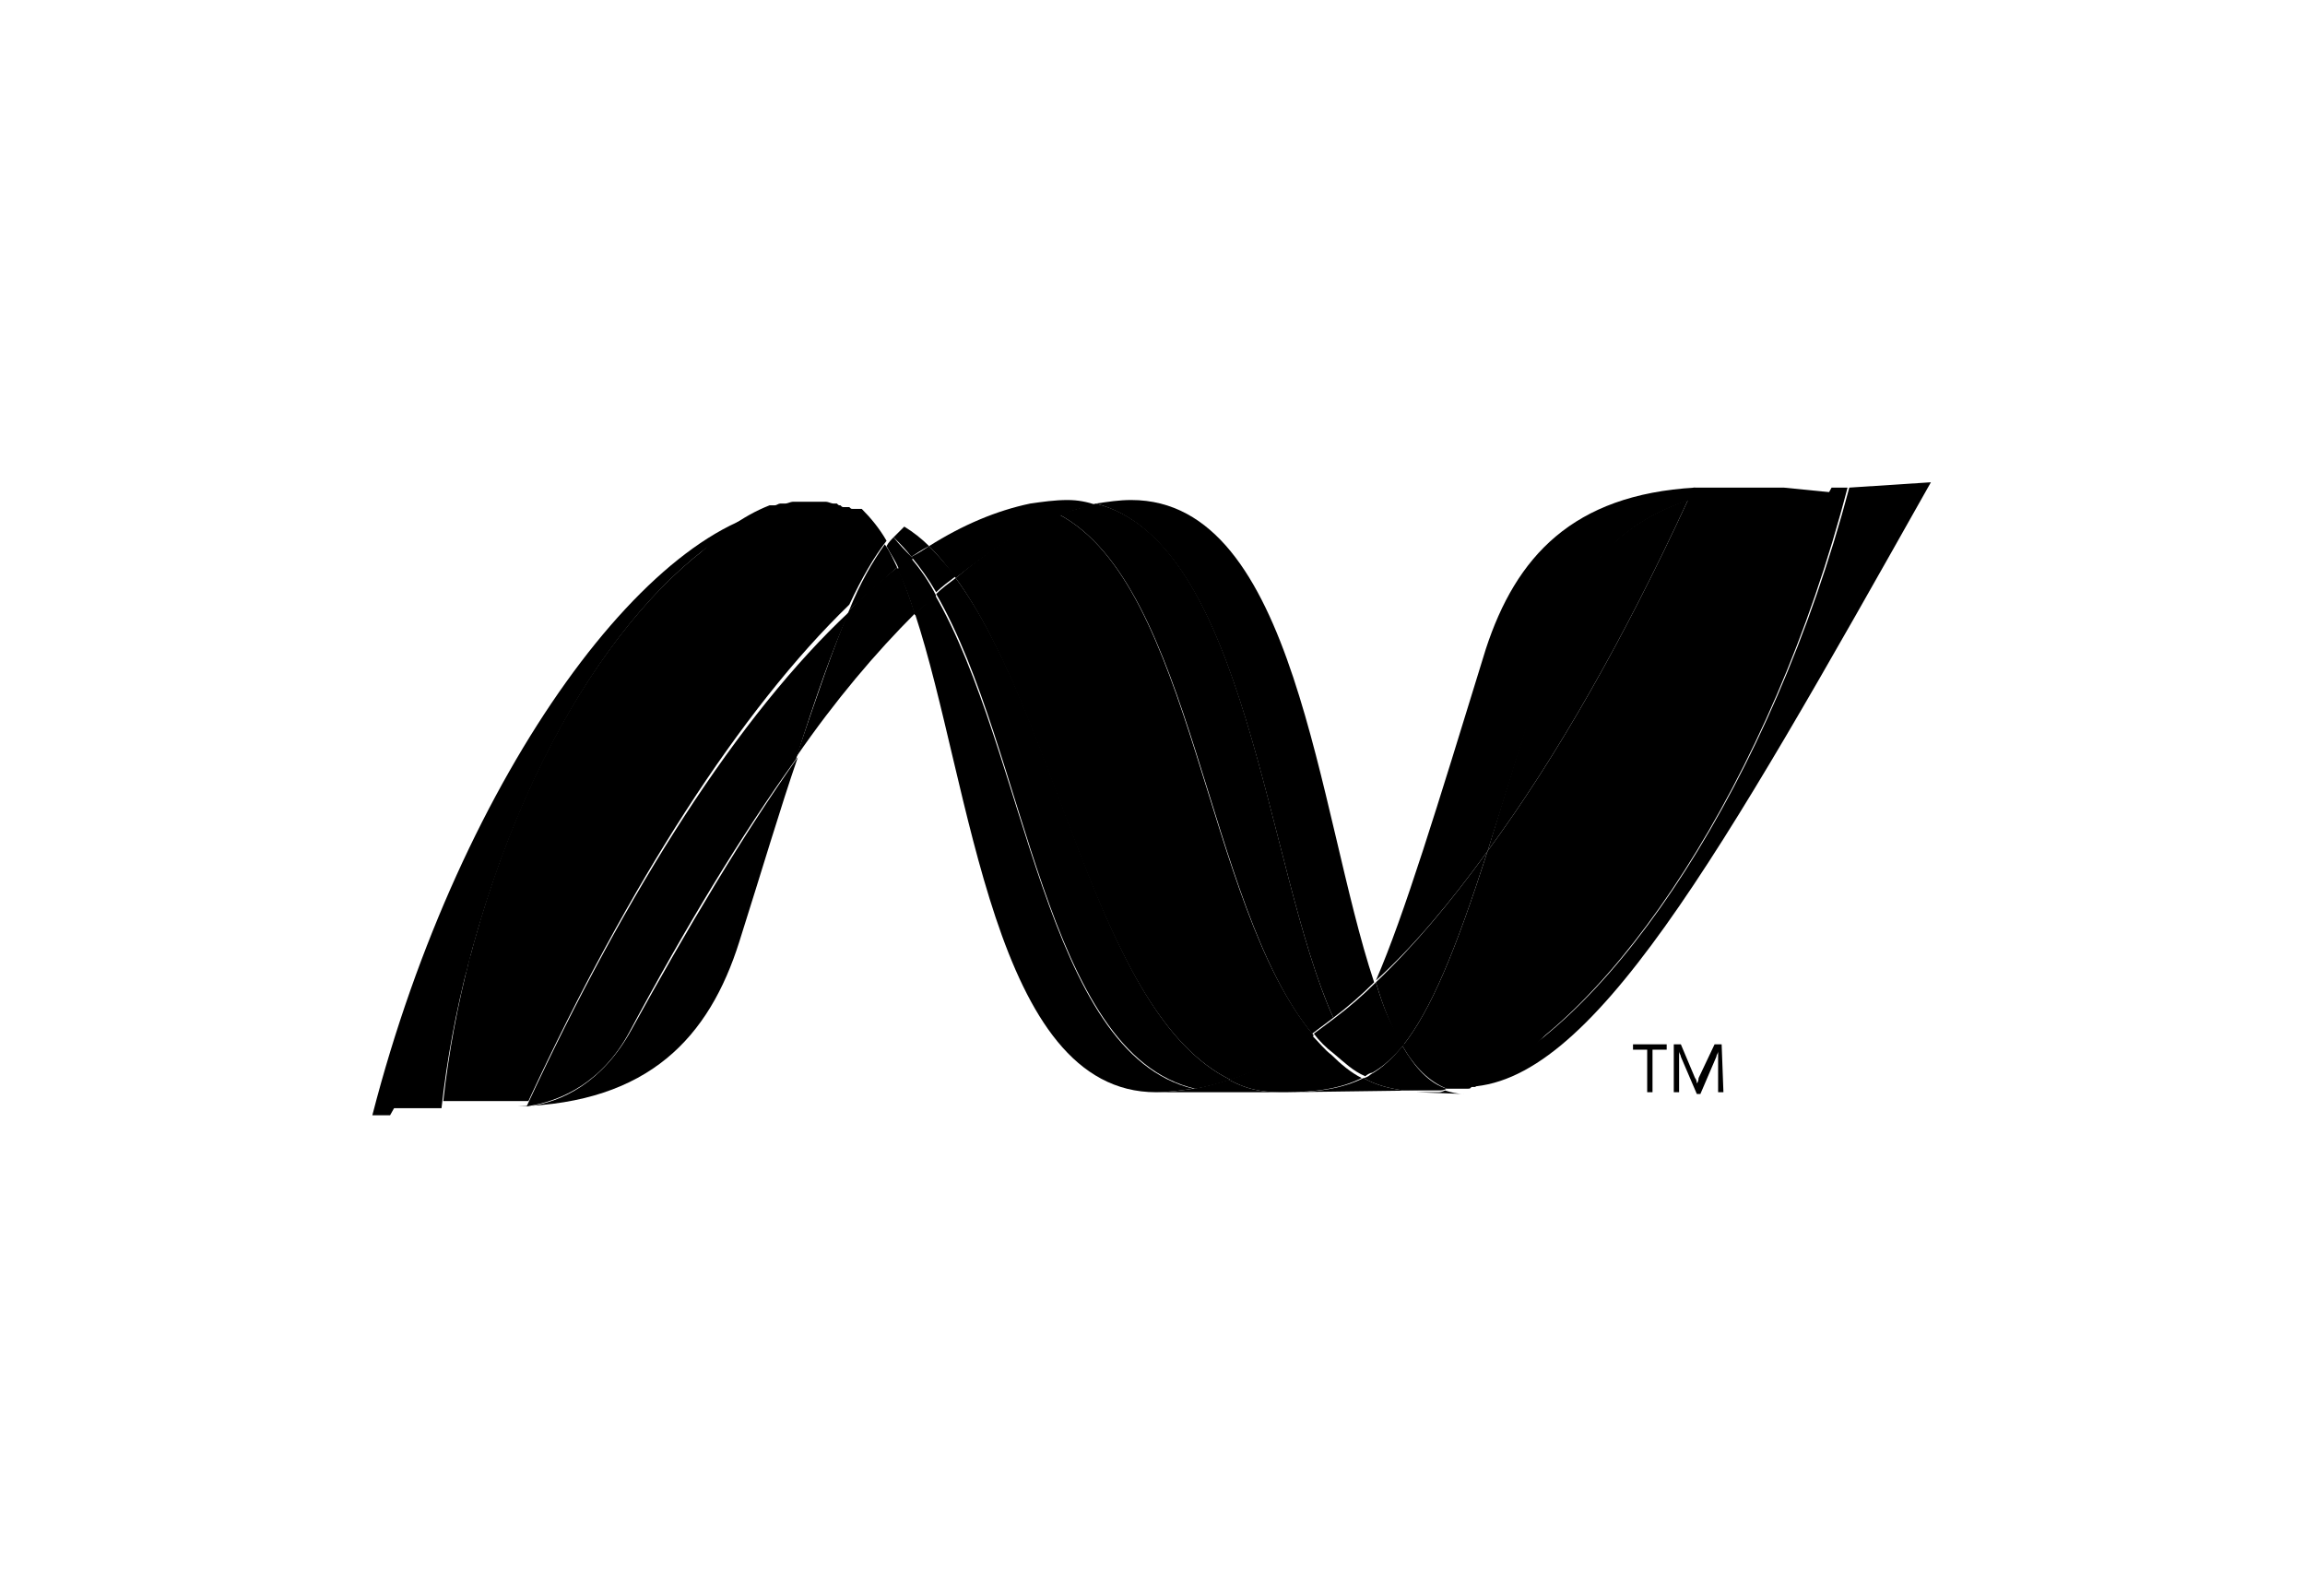 <?xml version="1.0" encoding="utf-8"?>
<!-- Generator: Adobe Illustrator 21.0.2, SVG Export Plug-In . SVG Version: 6.00 Build 0)  -->
<svg version="1.1" id="Layer_1" xmlns="http://www.w3.org/2000/svg" xmlns:xlink="http://www.w3.org/1999/xlink" x="0px" y="0px"
	 viewBox="0 0 130 90" style="enable-background:new 0 0 130 90;" xml:space="preserve">
<style type="text/css">
	.st0{fill:url(#SVGID_1_);}
	.st1{fill:url(#SVGID_2_);}
	.st2{fill:#14559A;}
	.st3{fill:url(#SVGID_3_);}
	.st4{fill:#1969BC;}
	.st5{fill:url(#SVGID_4_);}
	.st6{fill:url(#SVGID_5_);}
	.st7{fill:url(#SVGID_6_);}
	.st8{fill:#2B74B1;}
	.st9{fill:#125A9E;}
	.st10{fill:url(#SVGID_7_);}
	.st11{fill:url(#SVGID_8_);}
	.st12{fill:#0D82CA;}
	.st13{fill:url(#SVGID_9_);}
	.st14{fill:#127BCA;}
	.st15{fill:url(#SVGID_10_);}
	.st16{fill:url(#SVGID_11_);}
	.st17{fill:#05A1E6;}
	.st18{fill:url(#SVGID_12_);}
	.st19{fill:url(#SVGID_13_);}
	.st20{fill:url(#SVGID_14_);}
	.st21{fill:#079AE1;}
	.st22{fill:#1E5CB3;}
	.st23{fill:#1D60B5;}
	.st24{fill:#175FAB;}
	.st25{fill:url(#SVGID_15_);}
	.st26{fill:#5EC5ED;}
	.st27{fill:url(#SVGID_16_);}
</style>
<g>
	
		<linearGradient id="SVGID_1_" gradientUnits="userSpaceOnUse" x1="-0.827" y1="91.18" x2="-0.827" y2="91.127" gradientTransform="matrix(445.391 0 0 -794.287 427.768 72450.812)">
		<stop  offset="0" style="stop-color:#0994DC"/>
		<stop  offset="0.35" style="stop-color:#66CEF5"/>
		<stop  offset="0.35" style="stop-color:#66CEF5"/>
		<stop  offset="0.846" style="stop-color:#127BCA"/>
		<stop  offset="0.846" style="stop-color:#127BCA"/>
		<stop  offset="1" style="stop-color:#127BCA"/>
	</linearGradient>
	<path className="st0" d="M51.6,34.6c3.2,9.7,4.4,27,13.6,27c0.7,0,1.4-0.1,2.1-0.2c-8.4-2-9.4-19-14.6-27.9
		C52.4,33.9,52,34.3,51.6,34.6"/>
	
		<linearGradient id="SVGID_2_" gradientUnits="userSpaceOnUse" x1="-0.81" y1="91.144" x2="-0.81" y2="91.092" gradientTransform="matrix(467.471 0 0 -814.521 439.799 74266.102)">
		<stop  offset="0" style="stop-color:#0E76BC"/>
		<stop  offset="0.36" style="stop-color:#36AEE8"/>
		<stop  offset="0.36" style="stop-color:#36AEE8"/>
		<stop  offset="0.846" style="stop-color:#00ADEF"/>
		<stop  offset="0.846" style="stop-color:#00ADEF"/>
		<stop  offset="1" style="stop-color:#00ADEF"/>
	</linearGradient>
	<path className="st1" d="M52.8,33.5c5.1,8.8,6.1,25.9,14.6,27.9c0.7-0.1,1.3-0.3,2-0.5c-7.6-3.7-9.6-20.3-15.5-28.3
		C53.5,32.9,53.1,33.2,52.8,33.5"/>
	<path className="st2" d="M60.2,28.2c-0.7,0-1.4,0.1-2.1,0.2c-1.9,0.4-3.8,1.2-5.7,2.4c0.5,0.5,1,1.1,1.5,1.8c2-1.6,3.9-2.8,5.8-3.5
		c0.7-0.3,1.4-0.5,2.2-0.6C61.3,28.3,60.8,28.2,60.2,28.2"/>
	
		<linearGradient id="SVGID_3_" gradientUnits="userSpaceOnUse" x1="-1.464" y1="90.954" x2="-1.464" y2="90.995" gradientTransform="matrix(443.877 0 0 -825.195 719.35 75115.133)">
		<stop  offset="0" style="stop-color:#1C63B7"/>
		<stop  offset="0.5" style="stop-color:#33BDF2"/>
		<stop  offset="1" style="stop-color:#33BDF2;stop-opacity:0.42"/>
	</linearGradient>
	<path className="st3" d="M75.2,57.4c0.8-0.6,1.6-1.3,2.3-2c-3.2-9.6-4.4-27.2-13.7-27.2c-0.7,0-1.3,0.1-2,0.2
		C70.3,30.6,71.4,49,75.2,57.4"/>
	<path className="st4" d="M75.1,59.5c-0.4-0.3-0.7-0.7-1.1-1.1c-1.6,1.1-3.1,2-4.7,2.5c0.6,0.3,1.1,0.5,1.7,0.6c0.5,0.1,1,0.1,1.5,0.1
		c1.7,0,3.1-0.2,4.3-0.8C76.2,60.5,75.6,60,75.1,59.5"/>
	
		<linearGradient id="SVGID_4_" gradientUnits="userSpaceOnUse" x1="-1.353" y1="91.006" x2="-1.353" y2="90.953" gradientTransform="matrix(439.561 0 0 -845.684 662.289 76984.836)">
		<stop  offset="0" style="stop-color:#166AB8"/>
		<stop  offset="0.4" style="stop-color:#36AEE8"/>
		<stop  offset="0.4" style="stop-color:#36AEE8"/>
		<stop  offset="0.846" style="stop-color:#0798DD"/>
		<stop  offset="0.846" style="stop-color:#0798DD"/>
		<stop  offset="1" style="stop-color:#0798DD"/>
	</linearGradient>
	<path className="st5" d="M59.7,29c7.6,4,8.3,22,14.3,29.3c0.4-0.3,0.8-0.6,1.2-0.9c-3.8-8.4-4.9-26.9-13.4-29
		C61.1,28.6,60.4,28.8,59.7,29"/>
	
		<linearGradient id="SVGID_5_" gradientUnits="userSpaceOnUse" x1="-0.533" y1="91.024" x2="-0.533" y2="90.972" gradientTransform="matrix(569.834 0 0 -899.238 367.465 81875.445)">
		<stop  offset="0" style="stop-color:#124379"/>
		<stop  offset="0.39" style="stop-color:#1487CB"/>
		<stop  offset="0.39" style="stop-color:#1487CB"/>
		<stop  offset="0.78" style="stop-color:#165197"/>
		<stop  offset="0.78" style="stop-color:#165197"/>
		<stop  offset="1" style="stop-color:#165197"/>
	</linearGradient>
	<path className="st6" d="M53.9,32.6c5.8,8,7.9,24.6,15.5,28.3c1.6-0.5,3.1-1.4,4.7-2.5C67.9,51,67.3,33,59.7,29
		C57.7,29.8,55.8,31,53.9,32.6"/>
	
		<linearGradient id="SVGID_6_" gradientUnits="userSpaceOnUse" x1="-2.368" y1="91.306" x2="-2.332" y2="91.306" gradientTransform="matrix(189.639 0 0 -301.963 493.891 27608.578)">
		<stop  offset="0" style="stop-color:#33BDF2;stop-opacity:0.698"/>
		<stop  offset="1" style="stop-color:#1DACD8"/>
	</linearGradient>
	<path className="st7" d="M47.9,34.4c-0.9,2.1-1.8,4.8-3,8.3c2.2-3.2,4.5-5.9,6.7-8.1c-0.3-0.9-0.6-1.8-1-2.6
		C49.6,32.8,48.7,33.6,47.9,34.4"/>
	<path className="st8" d="M51.4,31.5c-0.3,0.2-0.5,0.4-0.8,0.6c0.4,0.8,0.7,1.6,1,2.6c0.4-0.4,0.8-0.8,1.2-1.1
		C52.4,32.8,51.9,32.1,51.4,31.5"/>
	<path className="st9" d="M52.4,30.8c-0.3,0.2-0.6,0.4-1,0.6c0.5,0.6,1,1.3,1.4,2c0.3-0.3,0.7-0.6,1.1-0.9
		C53.4,31.9,52.9,31.3,52.4,30.8"/>
	
		<linearGradient id="SVGID_7_" gradientUnits="userSpaceOnUse" x1="-1.104" y1="90.939" x2="-1.104" y2="90.974" gradientTransform="matrix(772.881 0 0 -963.663 948.275 87694.367)">
		<stop  offset="0" style="stop-color:#136AB4"/>
		<stop  offset="0.6" style="stop-color:#59CAF5;stop-opacity:0.549"/>
		<stop  offset="1" style="stop-color:#59CAF5;stop-opacity:0.235"/>
	</linearGradient>
	<path className="st10" d="M104.3,27.5C99.9,44.1,91,57.4,83.4,60.8h0c-0.1,0.1-0.3,0.1-0.4,0.2c0,0,0,0,0,0c0,0-0.1,0-0.1,0
		c0,0,0,0-0.1,0c-0.1,0-0.1,0-0.2,0.1c0,0-0.1,0-0.1,0c0,0-0.1,0-0.1,0c0,0-0.1,0-0.1,0c0,0-0.1,0-0.1,0c-0.1,0-0.1,0-0.2,0
		c0,0,0,0-0.1,0c0,0-0.1,0-0.1,0c0,0,0,0-0.1,0c0,0-0.1,0-0.1,0l-0.1,0c0.3,0.1,0.7,0.2,1.1,0.2c7.1,0,14.3-12.8,26.3-34.1
		L104.3,27.5L104.3,27.5L104.3,27.5z"/>
	
		<linearGradient id="SVGID_8_" gradientUnits="userSpaceOnUse" x1="1.015" y1="90.976" x2="1.05" y2="90.976" gradientTransform="matrix(703.34 0 0 -968.369 -692.701 88143.344)">
		<stop  offset="0" style="stop-color:#05A1E6;stop-opacity:0.247"/>
		<stop  offset="1" style="stop-color:#05A1E6"/>
	</linearGradient>
	<path className="st11" d="M43.3,28.9C43.3,28.9,43.3,28.9,43.3,28.9C43.3,28.9,43.4,28.9,43.3,28.9L43.3,28.9c0.1,0,0.1-0.1,0.2-0.1
		c0,0,0,0,0,0c0,0,0,0,0,0c0,0,0.1,0,0.1,0h0c0.1,0,0.2-0.1,0.3-0.1c0,0,0,0,0,0c0,0,0.1,0,0.1,0c0,0,0,0,0.1,0c0,0,0.1,0,0.1,0
		c0,0,0,0,0,0c0.1,0,0.3-0.1,0.4-0.1c0,0,0,0,0.1,0c0,0,0.1,0,0.1,0c0,0,0,0,0.1,0c0,0,0.1,0,0.1,0h0c0.1,0,0.2,0,0.2,0h0
		c0,0,0.1,0,0.1,0c0,0,0,0,0.1,0c0,0,0.1,0,0.1,0c0,0,0,0,0.1,0c0.1,0,0.2,0,0.3,0c-0.3,0-0.5,0-0.8,0c-8,0-19.1,14.9-24.1,34.3h1
		c1.6-2.8,3-5.5,4.3-8.1C29.9,40.7,37,31.4,43.3,28.9"/>
	<path className="st12" d="M47.9,34.4c0.9-0.8,1.8-1.6,2.7-2.4c-0.2-0.4-0.4-0.9-0.7-1.3C49.2,31.7,48.5,32.9,47.9,34.4"/>
	
		<linearGradient id="SVGID_9_" gradientUnits="userSpaceOnUse" x1="0.737" y1="90.973" x2="0.737" y2="91.02" gradientTransform="matrix(479.014 0 0 -720.928 -318.346 65645.383)">
		<stop  offset="0" style="stop-color:#318ED5"/>
		<stop  offset="1" style="stop-color:#38A7E4"/>
	</linearGradient>
	<path className="st13" d="M26.4,54.4c7.3-14.1,10.8-23.1,16.9-25.5C37,31.4,29.9,40.7,26.4,54.4"/>
	<path className="st14" d="M50.4,30.3c-0.1,0.1-0.3,0.3-0.4,0.5c0.2,0.4,0.5,0.8,0.7,1.3c0.3-0.2,0.5-0.4,0.8-0.6
		C51.1,31.1,50.7,30.7,50.4,30.3"/>
	
		<linearGradient id="SVGID_10_" gradientUnits="userSpaceOnUse" x1="0.548" y1="91.665" x2="0.548" y2="91.725" gradientTransform="matrix(445.352 0 0 -557.891 -207.164 51199.809)">
		<stop  offset="0" style="stop-color:#05A1E6"/>
		<stop  offset="1" style="stop-color:#05A1E6;stop-opacity:0.549"/>
	</linearGradient>
	<path className="st15" d="M29.7,62.4c0,0-0.1,0-0.1,0h0c0,0-0.1,0-0.1,0h0c-0.1,0-0.2,0-0.3,0h0c7.4-0.2,10.8-3.9,12.5-9.3
		c1.3-4.1,2.3-7.5,3.3-10.4c-3.1,4.4-6.2,9.6-9.4,15.4C34,61,31.7,62.2,29.7,62.4"/>
	
		<linearGradient id="SVGID_11_" gradientUnits="userSpaceOnUse" x1="0.579" y1="91.169" x2="0.579" y2="91.204" gradientTransform="matrix(512.891 0 0 -791.934 -258.092 72262.32)">
		<stop  offset="0" style="stop-color:#1959A6"/>
		<stop  offset="0.5" style="stop-color:#05A1E6"/>
		<stop  offset="0.5" style="stop-color:#05A1E6"/>
		<stop  offset="0.918" style="stop-color:#7EC5EA"/>
		<stop  offset="1" style="stop-color:#7EC5EA"/>
	</linearGradient>
	<path className="st16" d="M29.7,62.4c2-0.3,4.3-1.4,5.8-4.2c3.1-5.8,6.3-11.1,9.4-15.4c1.1-3.5,2.1-6.3,3-8.3
		C41.7,40.3,35.4,50.1,29.7,62.4"/>
	<path className="st17" d="M26.4,54.4c-1.3,2.5-2.7,5.2-4.3,8.1h2.8C25.2,59.8,25.7,57.1,26.4,54.4"/>
	
		<linearGradient id="SVGID_12_" gradientUnits="userSpaceOnUse" x1="0.891" y1="90.962" x2="0.884" y2="90.993" gradientTransform="matrix(709.736 0 0 -966.846 -592.594 88006.422)">
		<stop  offset="0" style="stop-color:#165096"/>
		<stop  offset="1" style="stop-color:#0D82CA"/>
	</linearGradient>
	<path className="st18" d="M45.7,28.3C45.7,28.3,45.7,28.3,45.7,28.3c-0.1,0-0.1,0-0.2,0c0,0,0,0-0.1,0c0,0-0.1,0-0.1,0c0,0,0,0,0,0
		c-0.1,0-0.2,0-0.2,0h0c0,0-0.1,0-0.1,0c0,0,0,0-0.1,0c0,0-0.1,0-0.1,0c0,0,0,0-0.1,0c-0.1,0-0.3,0.1-0.4,0.1c0,0,0,0,0,0
		c0,0-0.1,0-0.1,0c0,0,0,0-0.1,0c0,0-0.1,0-0.1,0c0,0,0,0,0,0c-0.1,0-0.2,0.1-0.3,0.1c0,0-0.1,0-0.1,0c0,0,0,0-0.1,0
		c0,0-0.1,0-0.1,0c0,0,0,0,0,0c-6.1,2.4-9.6,11.4-16.9,25.5c-0.7,2.7-1.2,5.4-1.5,8.1h0.4c1.1,0,1.4,0,2.7,0h1.2c0.1,0,0.2,0,0.3,0
		h0c0,0,0.1,0,0.1,0h0c0,0,0.1,0,0.1,0c5.7-12.3,12-22.1,18.1-28c0.7-1.5,1.4-2.7,2.1-3.6c-0.4-0.7-0.9-1.3-1.4-1.8c0,0,0,0,0,0
		c0,0-0.1,0-0.1,0c0,0-0.1,0-0.1,0c0,0-0.1,0-0.1,0c0,0-0.1,0-0.1,0c0,0-0.1,0-0.1,0c-0.1,0-0.1,0-0.2-0.1c0,0,0,0-0.1,0
		c0,0-0.1,0-0.1,0c0,0,0,0-0.1,0c-0.1,0-0.1,0-0.2-0.1h0c-0.1,0-0.1,0-0.2-0.1c0,0,0,0,0,0c-0.1,0-0.1,0-0.2,0c0,0,0,0,0,0
		c-0.1,0-0.3-0.1-0.4-0.1c0,0,0,0,0,0c-0.1,0-0.1,0-0.2,0c0,0,0,0,0,0c-0.1,0-0.1,0-0.2,0h0c-0.1,0-0.1,0-0.2,0
		C45.9,28.3,45.8,28.3,45.7,28.3"/>
	
		<linearGradient id="SVGID_13_" gradientUnits="userSpaceOnUse" x1="-4.303" y1="90.961" x2="-4.303" y2="90.99" gradientTransform="matrix(319.99 0 0 -558.848 1466.469 50877.016)">
		<stop  offset="0" style="stop-color:#05A1E6"/>
		<stop  offset="0.874" style="stop-color:#0495D6"/>
		<stop  offset="1" style="stop-color:#0495D6"/>
	</linearGradient>
	<path className="st19" d="M87.4,36.7c-1.4,4.5-2.6,8.3-3.5,11.3c3.9-5.3,7.7-12,11.3-19.8C91,29.6,88.7,32.6,87.4,36.7"/>
	
		<linearGradient id="SVGID_14_" gradientUnits="userSpaceOnUse" x1="-1.848" y1="90.973" x2="-1.859" y2="90.934" gradientTransform="matrix(588.574 0 0 -940.654 1184.662 85600.648)">
		<stop  offset="0" style="stop-color:#38A7E4;stop-opacity:0.329"/>
		<stop  offset="0.962" style="stop-color:#0E88D3"/>
		<stop  offset="0.962" style="stop-color:#0E88D3"/>
		<stop  offset="1" style="stop-color:#0E88D3"/>
	</linearGradient>
	<path className="st20" d="M84,60.5c-0.2,0.1-0.4,0.2-0.6,0.3c7.5-3.4,16.5-16.7,20.8-33.3h-0.9C93.5,45.2,90.3,57,84,60.5"/>
	<path className="st21" d="M79.1,59c1.6-2,3-5.4,4.8-11c-2.1,2.9-4.2,5.4-6.3,7.4c0,0,0,0,0,0C78,56.8,78.5,58,79.1,59"/>
	<path className="st4" d="M79.1,59c-0.6,0.7-1.1,1.2-1.8,1.6c-0.1,0.1-0.3,0.2-0.4,0.2c0.7,0.4,1.5,0.6,2.3,0.7c0.1,0,0.2,0,0.4,0h0
		c0.1,0,0.1,0,0.2,0h0.6c0,0,0,0,0.1,0c0,0,0.1,0,0.1,0h0.1c0,0,0.1,0,0.1,0h0c0,0,0,0,0,0c0.1,0,0.1,0,0.2,0h0c0.1,0,0.1,0,0.2,0h0
		c0.1,0,0.2,0,0.4-0.1C80.6,61.1,79.8,60.2,79.1,59"/>
	<path className="st22" d="M65.2,61.6c0.7,0,1.4-0.1,2.1-0.2c0.7-0.1,1.3-0.3,2-0.5c0.6,0.3,1.1,0.5,1.7,0.6c0.5,0.1,1,0.1,1.5,0.1H65.2
		z"/>
	<path className="st22" d="M72.6,61.6c1.7,0,3.1-0.2,4.3-0.8c0.7,0.4,1.5,0.6,2.3,0.7c0.1,0,0.2,0,0.4,0h0c0.1,0,0.1,0,0.2,0h0.2
		L72.6,61.6L72.6,61.6L72.6,61.6z"/>
	<path className="st23" d="M79.9,61.6h0.4c0,0,0,0,0.1,0c0,0,0.1,0,0.1,0h0.1c0,0,0.1,0,0.1,0h0c0,0,0,0,0,0c0.1,0,0.1,0,0.2,0
		c0,0,0,0,0,0c0.1,0,0.1,0,0.2,0h0c0.1,0,0.2,0,0.4-0.1c0.3,0.1,0.7,0.2,1.1,0.2L79.9,61.6L79.9,61.6z"/>
	<path className="st24" d="M77.6,55.4L77.6,55.4c-0.7,0.7-1.5,1.4-2.3,2c-0.4,0.3-0.8,0.6-1.2,0.9c0.3,0.4,0.7,0.8,1.1,1.1
		c0.6,0.5,1.1,1,1.8,1.3c0.1-0.1,0.3-0.2,0.4-0.2c0.7-0.4,1.2-0.9,1.8-1.6C78.5,58,78,56.8,77.6,55.4"/>
	
		<linearGradient id="SVGID_15_" gradientUnits="userSpaceOnUse" x1="-1.272" y1="90.973" x2="-1.272" y2="90.936" gradientTransform="matrix(686.338 0 0 -958.115 964.399 87189.586)">
		<stop  offset="0" style="stop-color:#168CD4"/>
		<stop  offset="0.5" style="stop-color:#1C87CC"/>
		<stop  offset="1" style="stop-color:#154B8D"/>
	</linearGradient>
	<path className="st25" d="M100.6,27.5h-4.4c-0.2,0-0.5,0-0.7,0c-0.1,0.2-0.2,0.5-0.3,0.7C91.6,36,87.8,42.7,83.9,48
		c-1.8,5.6-3.2,9-4.8,11c0.7,1.2,1.5,2,2.5,2.4c0,0,0.1,0,0.1,0h0c0,0,0,0,0.1,0c0,0,0.1,0,0.1,0c0,0,0,0,0.1,0c0,0,0.1,0,0.1,0
		c0,0,0,0,0.1,0c0.1,0,0.1,0,0.2,0c0,0,0.1,0,0.1,0c0,0,0.1,0,0.1,0c0,0,0.1,0,0.1,0c0,0,0.1,0,0.1,0c0.1,0,0.1,0,0.2-0.1
		c0,0,0,0,0.1,0c0,0,0.1,0,0.1,0c0,0,0,0,0,0c0.1-0.1,0.3-0.1,0.4-0.2h0c0.2-0.1,0.4-0.2,0.6-0.3c6.3-3.5,9.5-15.3,19.4-33
		L100.6,27.5L100.6,27.5L100.6,27.5z"/>
	<path className="st26" d="M50.4,30.3c0.4,0.4,0.7,0.7,1,1.1c0.3-0.2,0.6-0.4,1-0.6C52,30.4,51.5,30,51,29.7
		C50.8,29.9,50.6,30.1,50.4,30.3"/>
	
		<linearGradient id="SVGID_16_" gradientUnits="userSpaceOnUse" x1="-1.992" y1="90.966" x2="-1.992" y2="90.923" gradientTransform="matrix(508.252 0 0 -787.451 1099.125 71660.367)">
		<stop  offset="0" style="stop-color:#1DA7E7"/>
		<stop  offset="1" style="stop-color:#37ABE7;stop-opacity:0"/>
	</linearGradient>
	<path className="st27" d="M83.9,48c1-3.1,2.1-6.8,3.6-11.3c1.3-4.1,3.5-7.1,7.8-8.5c0.1-0.2,0.2-0.5,0.3-0.7
		c-6.9,0.4-10.1,3.9-11.8,9.1c-2.8,9.1-4.6,15-6.2,18.7C79.7,53.4,81.8,50.9,83.9,48"/>
	<path d="M94,59.2h-0.8v2.4h-0.3v-2.4h-0.8v-0.3H94L94,59.2L94,59.2z M97.2,61.6h-0.3v-1.8c0-0.1,0-0.3,0-0.5c0,0.1-0.1,0.2-0.1,0.3
		l-0.9,2.1h-0.2l-0.9-2.1c0-0.1-0.1-0.2-0.1-0.3h0c0,0.1,0,0.3,0,0.5v1.8h-0.3v-2.7h0.4l0.8,1.9c0.1,0.1,0.1,0.3,0.1,0.3h0
		c0.1-0.1,0.1-0.3,0.1-0.3l0.9-1.9h0.4L97.2,61.6L97.2,61.6L97.2,61.6z"/>
</g>
</svg>
